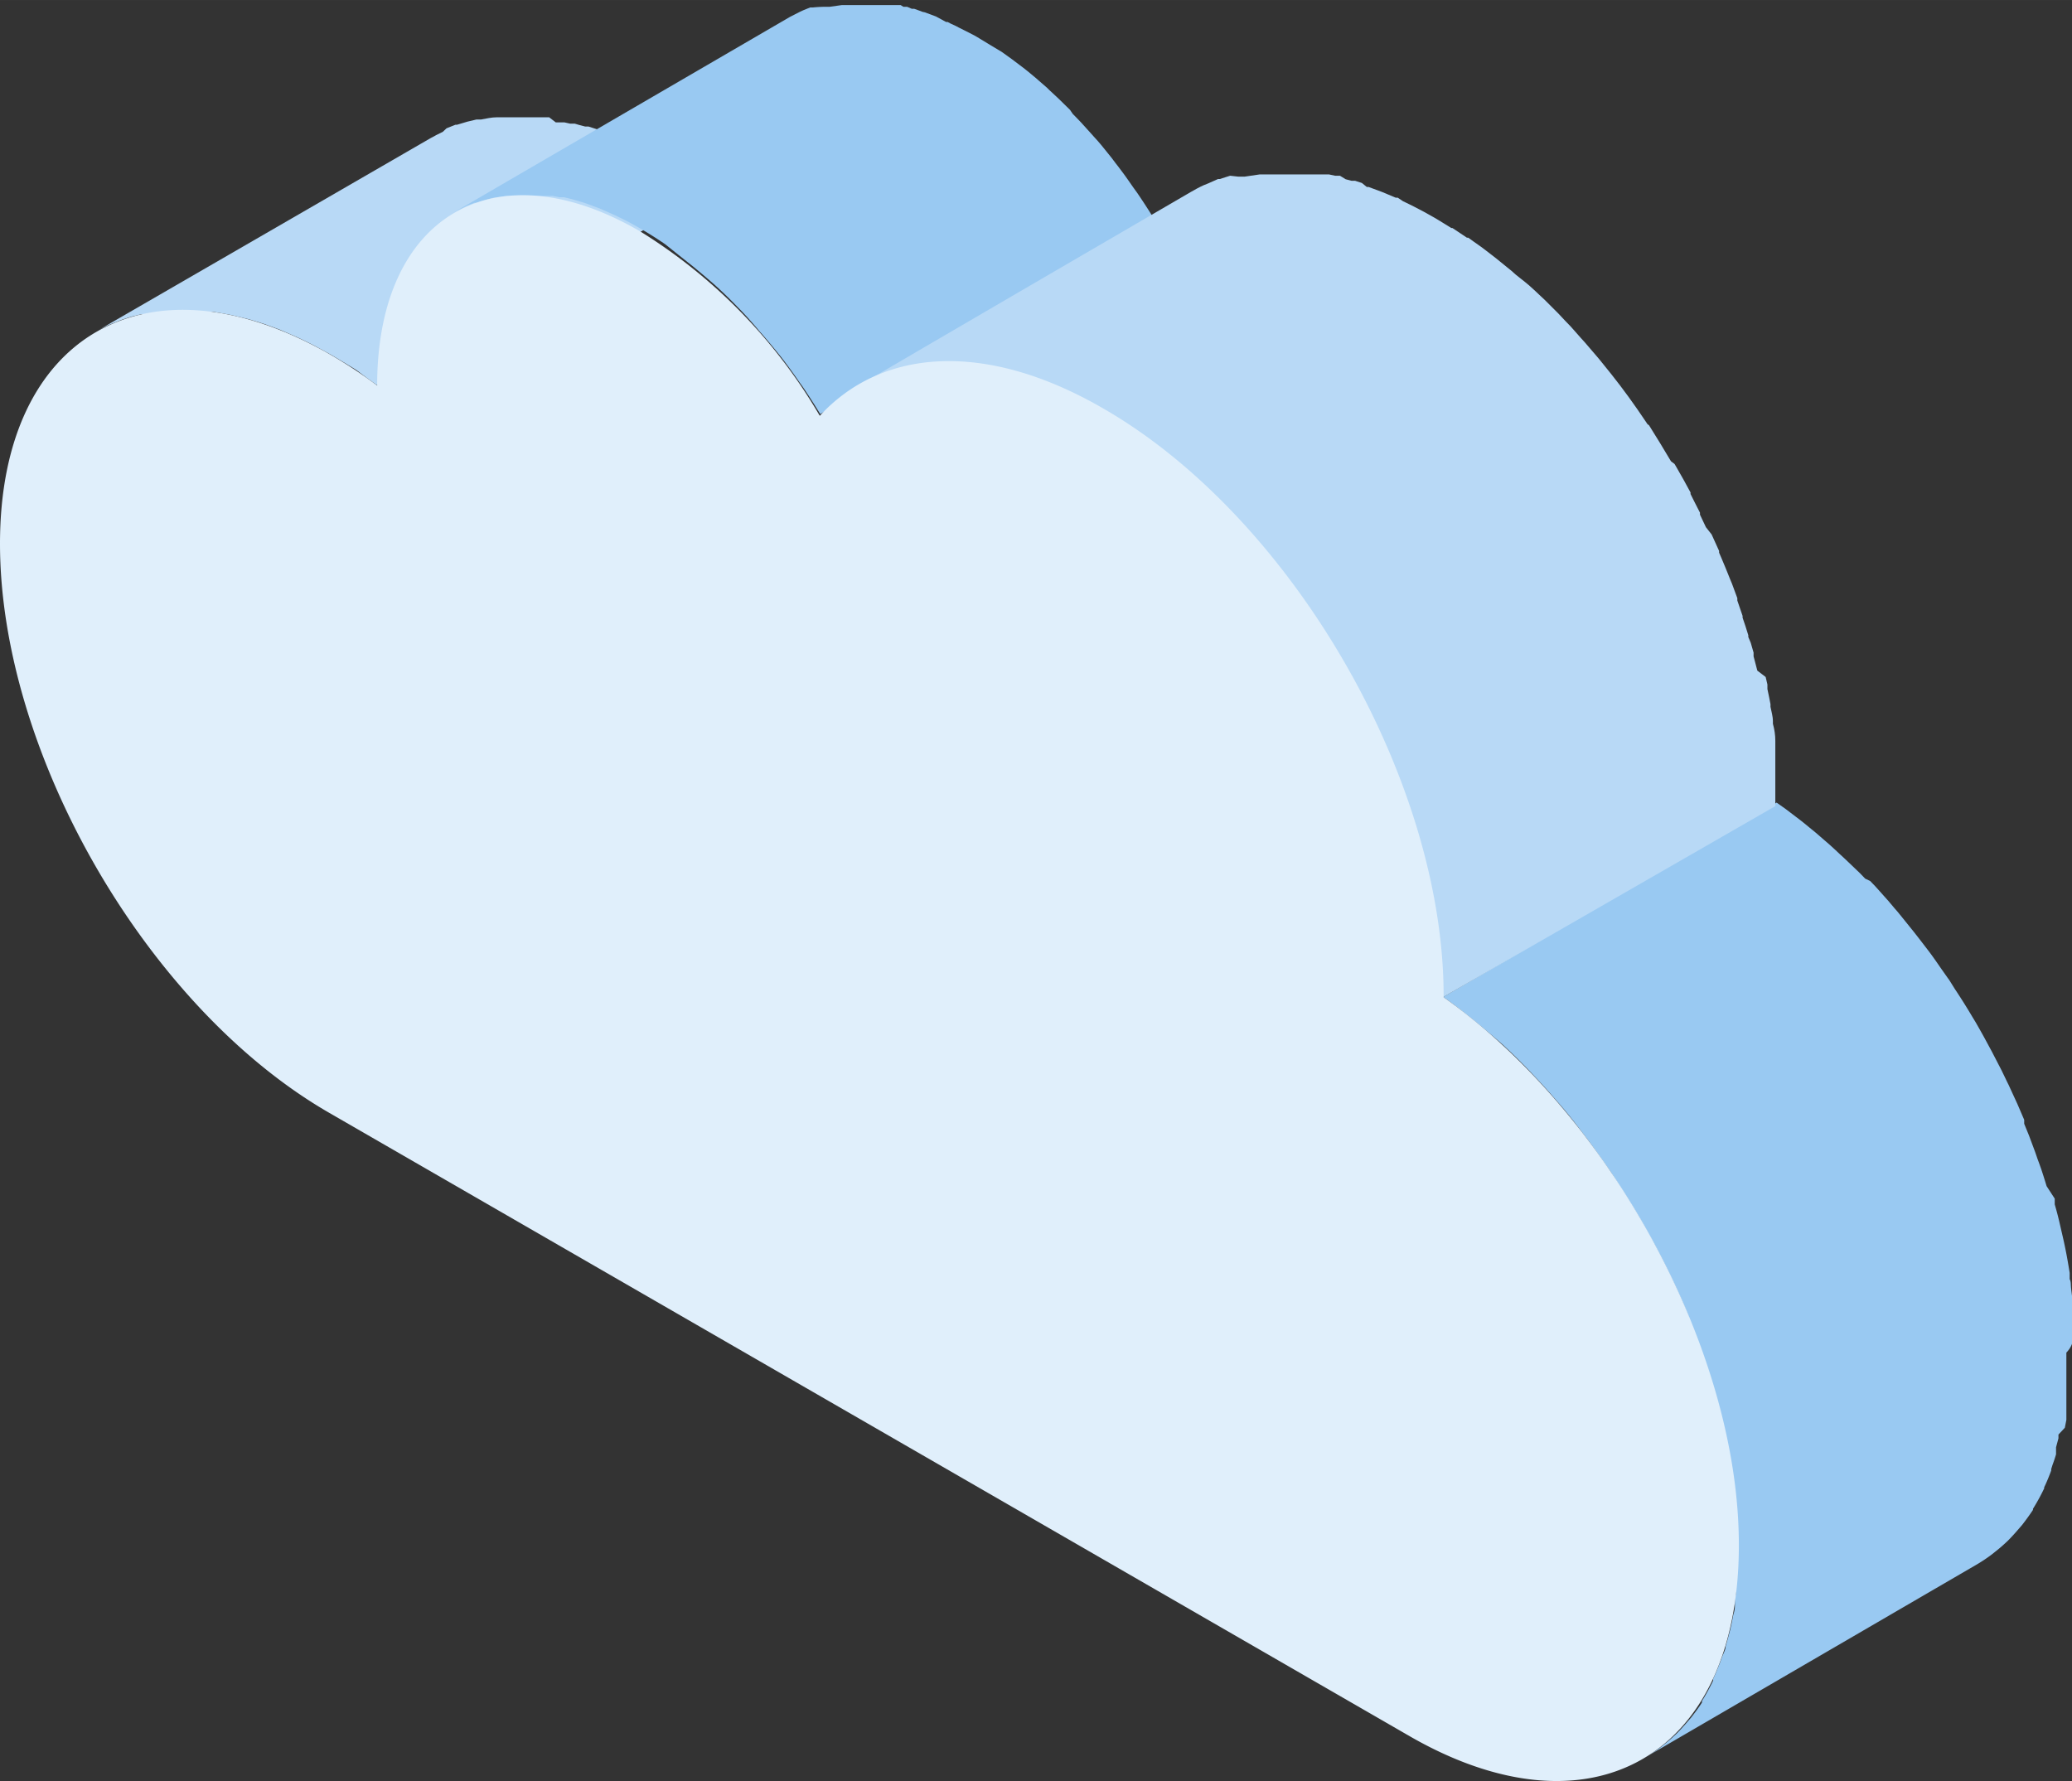 <?xml version="1.0" standalone="no"?><!DOCTYPE svg PUBLIC "-//W3C//DTD SVG 1.1//EN" "http://www.w3.org/Graphics/SVG/1.1/DTD/svg11.dtd"><svg class="icon" width="48px" height="41.27px" viewBox="0 0 1191 1024" version="1.1" xmlns="http://www.w3.org/2000/svg"><rect x="0" y="0" width="1191" height="1024" fill="#333333" stroke="none"/><path d="M216.543 221.341l192.3-111.744-1.136-0.758-8.081-5.682-2.652-2.146-2.399-1.515-3.157-1.641-7.702-4.798-1.768-1.01L376.266 88.385l-2.273-1.136-3.157-1.641-2.399-1.263-3.788-1.768-2.778-1.263h-1.136L353.539 77.779l-7.576-2.904h-1.01l-2.778-0.884-3.914-1.263h-1.894l-3.409-0.884-2.525-0.758h-2.652l-3.409-0.758h-4.924l-3.788-2.904H285.483c-3.03 0-6.061 0.758-8.965 1.263H273.866l-5.303 1.263-2.525 0.758-3.409 1.01h-0.884l-5.051 2.02-2.146 2.02c-2.399 1.136-4.798 2.399-7.071 3.662L55.051 190.658c2.273-1.389 4.672-2.525 7.071-3.662l2.399-1.01 5.051-2.02 4.167-1.389 2.525-0.758 5.303-1.263H84.218c2.904 0 5.934-1.01 8.965-1.263h29.672l3.788 0.631 4.924 0.884 3.409 0.758 5.303 1.263 3.409 0.884 5.808 1.768 2.778 0.884 8.586 3.157 8.712 3.788 2.778 1.263 6.187 3.03 3.157 1.641 8.333 4.545c4.167 2.399 8.207 4.924 12.626 7.576l2.399 1.515c3.535 2.778 7.45 5.556 11.49 8.46z" fill="#B8D9F6" /><path d="M397.1 152.148l1.263 1.01q6.313 5.177 12.626 10.732l1.389 1.263q6.061 5.556 11.869 11.616l1.389 1.389q5.808 6.061 11.237 12.626l1.389 1.515q5.429 6.313 10.48 12.626l1.768 2.273q4.672 6.187 9.091 12.626l1.641 2.273q5.303 7.828 10.227 15.909L663.643 126.264q-4.798-7.828-9.975-15.404l-1.641-2.273c-2.273-3.157-4.419-6.439-6.818-9.596l-2.273-3.03-1.768-2.273-2.273-3.03-5.808-7.197-2.273-2.652-1.389-1.515-2.146-2.399-5.934-6.566-3.283-3.409-1.389-1.389-1.641-2.399-6.439-6.313-3.914-3.662-1.389-1.263-1.389-1.389-6.818-5.934-4.419-3.662-1.263-1.01-1.136-0.884-6.692-5.051-5.808-4.167L568.187 25.253l-6.439-3.914-1.515-0.884-4.672-2.399-1.768-0.884-2.525-1.263-1.894-1.01-3.03-1.389-1.641-0.884h-0.884l-5.808-3.157-6.439-2.399-1.263-0.253-1.641-0.631-3.157-1.136h-1.389L521.47 3.914h-2.146L517.682 2.904H483.969l-7.197 1.01a75.758 75.758 0 0 0-9.596 0.379H465.661l-4.04 1.641-1.894 0.884-5.682 2.904-192.931 112.249 5.682-2.904 1.894-0.884 4.04-1.641h1.515a75.758 75.758 0 0 1 9.47-2.904l7.197-1.01h26.768l3.914 0.758h2.652l4.167 1.01 2.652 0.758 4.672 1.389 2.146 0.758 6.818 2.525 6.566 2.904 2.273 1.01 4.924 2.399 2.525 1.263 6.566 3.662q7.45 4.293 14.647 9.217 8.207 6.566 14.899 11.869zM1191.552 768.947v-9.217-4.672-4.545c0-1.515-0.631-6.187-1.01-9.344s0-4.04-0.884-5.934v-3.535q-0.758-4.798-1.641-9.596t-2.02-9.849l-2.273-9.849q-1.136-4.924-2.652-10.101v-3.283l-4.672-7.197q-1.515-5.051-3.157-9.975l-1.263-3.535-0.758-2.02-1.389-4.04-3.535-9.47-2.778-6.818v-2.273l-3.914-9.091-4.293-9.344-0.631-1.389-0.758-1.515-3.409-7.071-5.682-10.985-0.758-1.389-2.525-4.672c-1.894-3.535-3.914-7.071-5.934-10.606l-1.768-2.904c-3.283-5.556-6.692-10.985-10.227-16.288l-3.157-5.051-1.01-1.389-3.914-5.556c-2.273-3.283-4.419-6.439-6.818-9.596l-2.904-3.788-2.525-3.283-3.157-4.04-7.323-9.091-2.273-2.778-1.768-2.02-3.283-3.914-7.45-8.333-3.03-3.157-2.904-1.389-2.904-3.03-8.586-8.207-3.283-3.03-2.146-2.02-3.03-2.778-8.586-7.45-3.409-2.778-2.146-1.768-3.157-2.525-8.46-6.439-5.177-3.662-191.669 111.744c5.682 3.914 11.111 8.207 16.667 12.626l2.146 1.768q7.576 6.187 15.025 12.626l2.146 2.02q7.323 6.818 14.394 14.268l1.894 2.02q7.071 7.45 13.763 15.278l1.768 2.02q6.566 7.702 12.626 15.909l2.525 3.283c3.283 4.419 6.439 8.838 9.596 13.384l3.914 5.556 4.167 6.566c3.535 5.429 6.945 10.859 10.227 16.288s5.177 8.965 7.702 13.51l2.652 4.672q5.177 9.596 9.849 19.445l0.758 1.515q4.924 10.354 9.217 20.834v1.136q4.167 10.101 7.702 20.328l0.758 2.02q3.535 10.101 6.439 20.202v1.641c2.02 7.197 3.914 14.394 5.429 21.591q2.399 10.732 3.914 21.339v1.641q1.515 9.975 2.273 19.823v1.894c0 6.945 0.758 13.763 0.758 20.581V913.014c0 1.263 0 3.788-0.631 5.682v4.167q0 2.652-0.884 5.177l-0.884 4.545-1.01 4.545-1.389 5.177-1.136 3.914c0 2.02-1.263 4.04-2.02 6.061l-1.136 3.157c-1.263 3.283-2.652 6.566-4.04 9.596v1.01a119.572 119.572 0 0 1-6.439 11.743v0.884c-1.894 3.03-4.04 5.808-6.187 8.586l-1.641 1.894c-2.146 2.525-4.293 4.924-6.566 7.197a93.309 93.309 0 0 1-7.576 6.566l-1.894 1.515a90.657 90.657 0 0 1-8.333 5.556L1136.375 899.251a90.657 90.657 0 0 0 8.333-5.556l1.894-1.515a93.435 93.435 0 0 0 7.576-6.566c2.273-2.273 4.419-4.672 6.566-7.197l1.641-1.894c2.146-2.778 4.167-5.556 6.187-8.586v-0.631a119.319 119.319 0 0 0 6.439-11.743v-0.631c1.515-3.03 2.778-6.313 4.04-9.596v-0.884l0.758-2.399c0.758-2.02 1.389-3.914 2.02-6.061v-4.04l1.389-5.177v-2.146L1186.88 820.715l0.884-4.545v-2.273V804.806v-3.662-5.429-5.303V786.75v-9.217q3.914-4.167 3.788-8.586z" fill="#99C9F2" /><path d="M768.063 377.529l1.641 2.652q4.419 7.45 8.46 15.152l2.904 5.556 3.03 5.934 4.04 8.333 1.263 2.778q2.525 5.429 4.924 10.985l1.263 2.904 3.409 8.207 1.515 3.788 3.03 7.828 1.263 3.409q1.894 5.177 3.662 10.354v0.884q1.894 5.682 3.662 11.364l1.136 3.662 2.273 7.828 1.136 4.293 1.768 7.323 1.01 4.293c0 2.525 1.136 5.051 1.641 7.576l0.758 3.914 1.768 9.849v1.389c0 3.788 1.136 7.45 1.515 11.111v3.03q0 4.04 0.758 7.955v25.379l194.573-111.87V454.55v-1.641-3.662-4.167-7.071-2.525V425.888q0-4.924-1.389-9.849v-1.515c0-2.778-0.884-5.556-1.389-8.207v-1.515l-0.758-3.914-1.01-4.798v-2.652l-1.01-4.293-4.798-3.662-1.01-3.914-1.136-4.293v-2.146l-1.641-5.682-1.389-3.283v-1.01q-1.515-5.051-3.283-10.101v-1.01l-3.03-8.838v-1.389l-1.263-3.409-1.768-4.798-1.263-3.03-1.515-3.788-1.136-2.778-2.273-5.429-1.263-2.904v-1.01l-4.293-9.47-3.283-4.167-3.409-7.197v-1.136l-3.03-5.934-2.399-4.798v-0.884q-4.04-7.576-8.46-15.152l-0.758-1.263-2.02-1.515q-6.187-10.48-12.626-20.707l-0.884-0.631-1.263-1.894c-6.187-9.217-12.626-18.182-19.571-26.894l-6.313-7.828-1.136-1.389-7.576-8.838-2.399-2.652-4.798-5.429-0.884-1.01-3.409-3.535-3.662-3.914-1.389-1.389-3.662-3.662-3.157-3.157-1.894-1.768-4.04-3.788-2.778-2.525-2.273-1.894-5.556-4.419-2.399-2.146-2.652-2.146-4.04-3.283-2.02-1.641-3.409-2.652-3.788-2.904-1.515-1.136-4.293-3.03-3.157-2.273h-0.758l-8.333-5.556h-0.631l-7.576-4.672-1.894-1.136-6.313-3.535-2.399-1.263-3.157-1.641-2.525-1.263-3.914-1.894-3.03-2.02h-1.136l-7.828-3.283-7.828-2.904h-1.01L782.836 105.178l-3.914-1.263h-2.02l-3.409-0.884L770.21 101.011h-2.778l-3.535-0.758H724.123l-8.586 1.263h-3.914L707.078 101.011l-2.778 0.884-3.157 1.01h-1.01l-5.682 2.525-2.525 1.01c-2.525 1.136-5.051 2.525-7.45 3.914 0 0-187.502 109.092-184.977 107.956l2.525-1.01 5.303-2.146 4.167-1.389 2.778-0.884 5.051-1.263h3.914l8.586-1.263h34.596l5.051 1.01 3.535 0.758 5.808 2.525 3.409 0.884 5.934 1.894 2.904 1.01q8.838 3.03 17.929 7.197l2.778 1.263 6.439 3.157 3.157 1.641 8.586 4.672 9.596 5.808h0.631l9.217 6.187 3.157 2.273 6.061 4.419 3.788 2.904 5.429 4.293 4.04 3.283 5.177 4.293 4.04 3.535 5.051 4.545 4.04 3.788 5.051 4.798 3.662 3.662 5.051 5.303 3.409 3.535 5.808 6.313 2.399 2.652 8.081 9.344 1.136 1.389 6.692 8.333 8.333 10.985c3.788 5.177 7.576 10.48 11.111 15.909l2.02 2.904q6.818 10.101 13.131 20.707z" fill="#B8D9F6" /><path d="M829.806 573.238c95.582 67.425 170.077 203.411 169.699 315.66-0.253 121.213-85.481 169.446-190.153 108.587L189.396 639.779C84.344 579.299 0 432.833 0 312.503s85.481-168.815 190.28-108.461a276.013 276.013 0 0 1 26.515 17.551c0-98.36 68.309-137.123 151.517-88.385a305.18 305.18 0 0 1 102.905 105.809c35.606-38.763 95.077-43.309 162.375-4.545C742.432 296.72 830.185 448.489 829.806 573.238z" fill="#E0EFFB" /></svg>